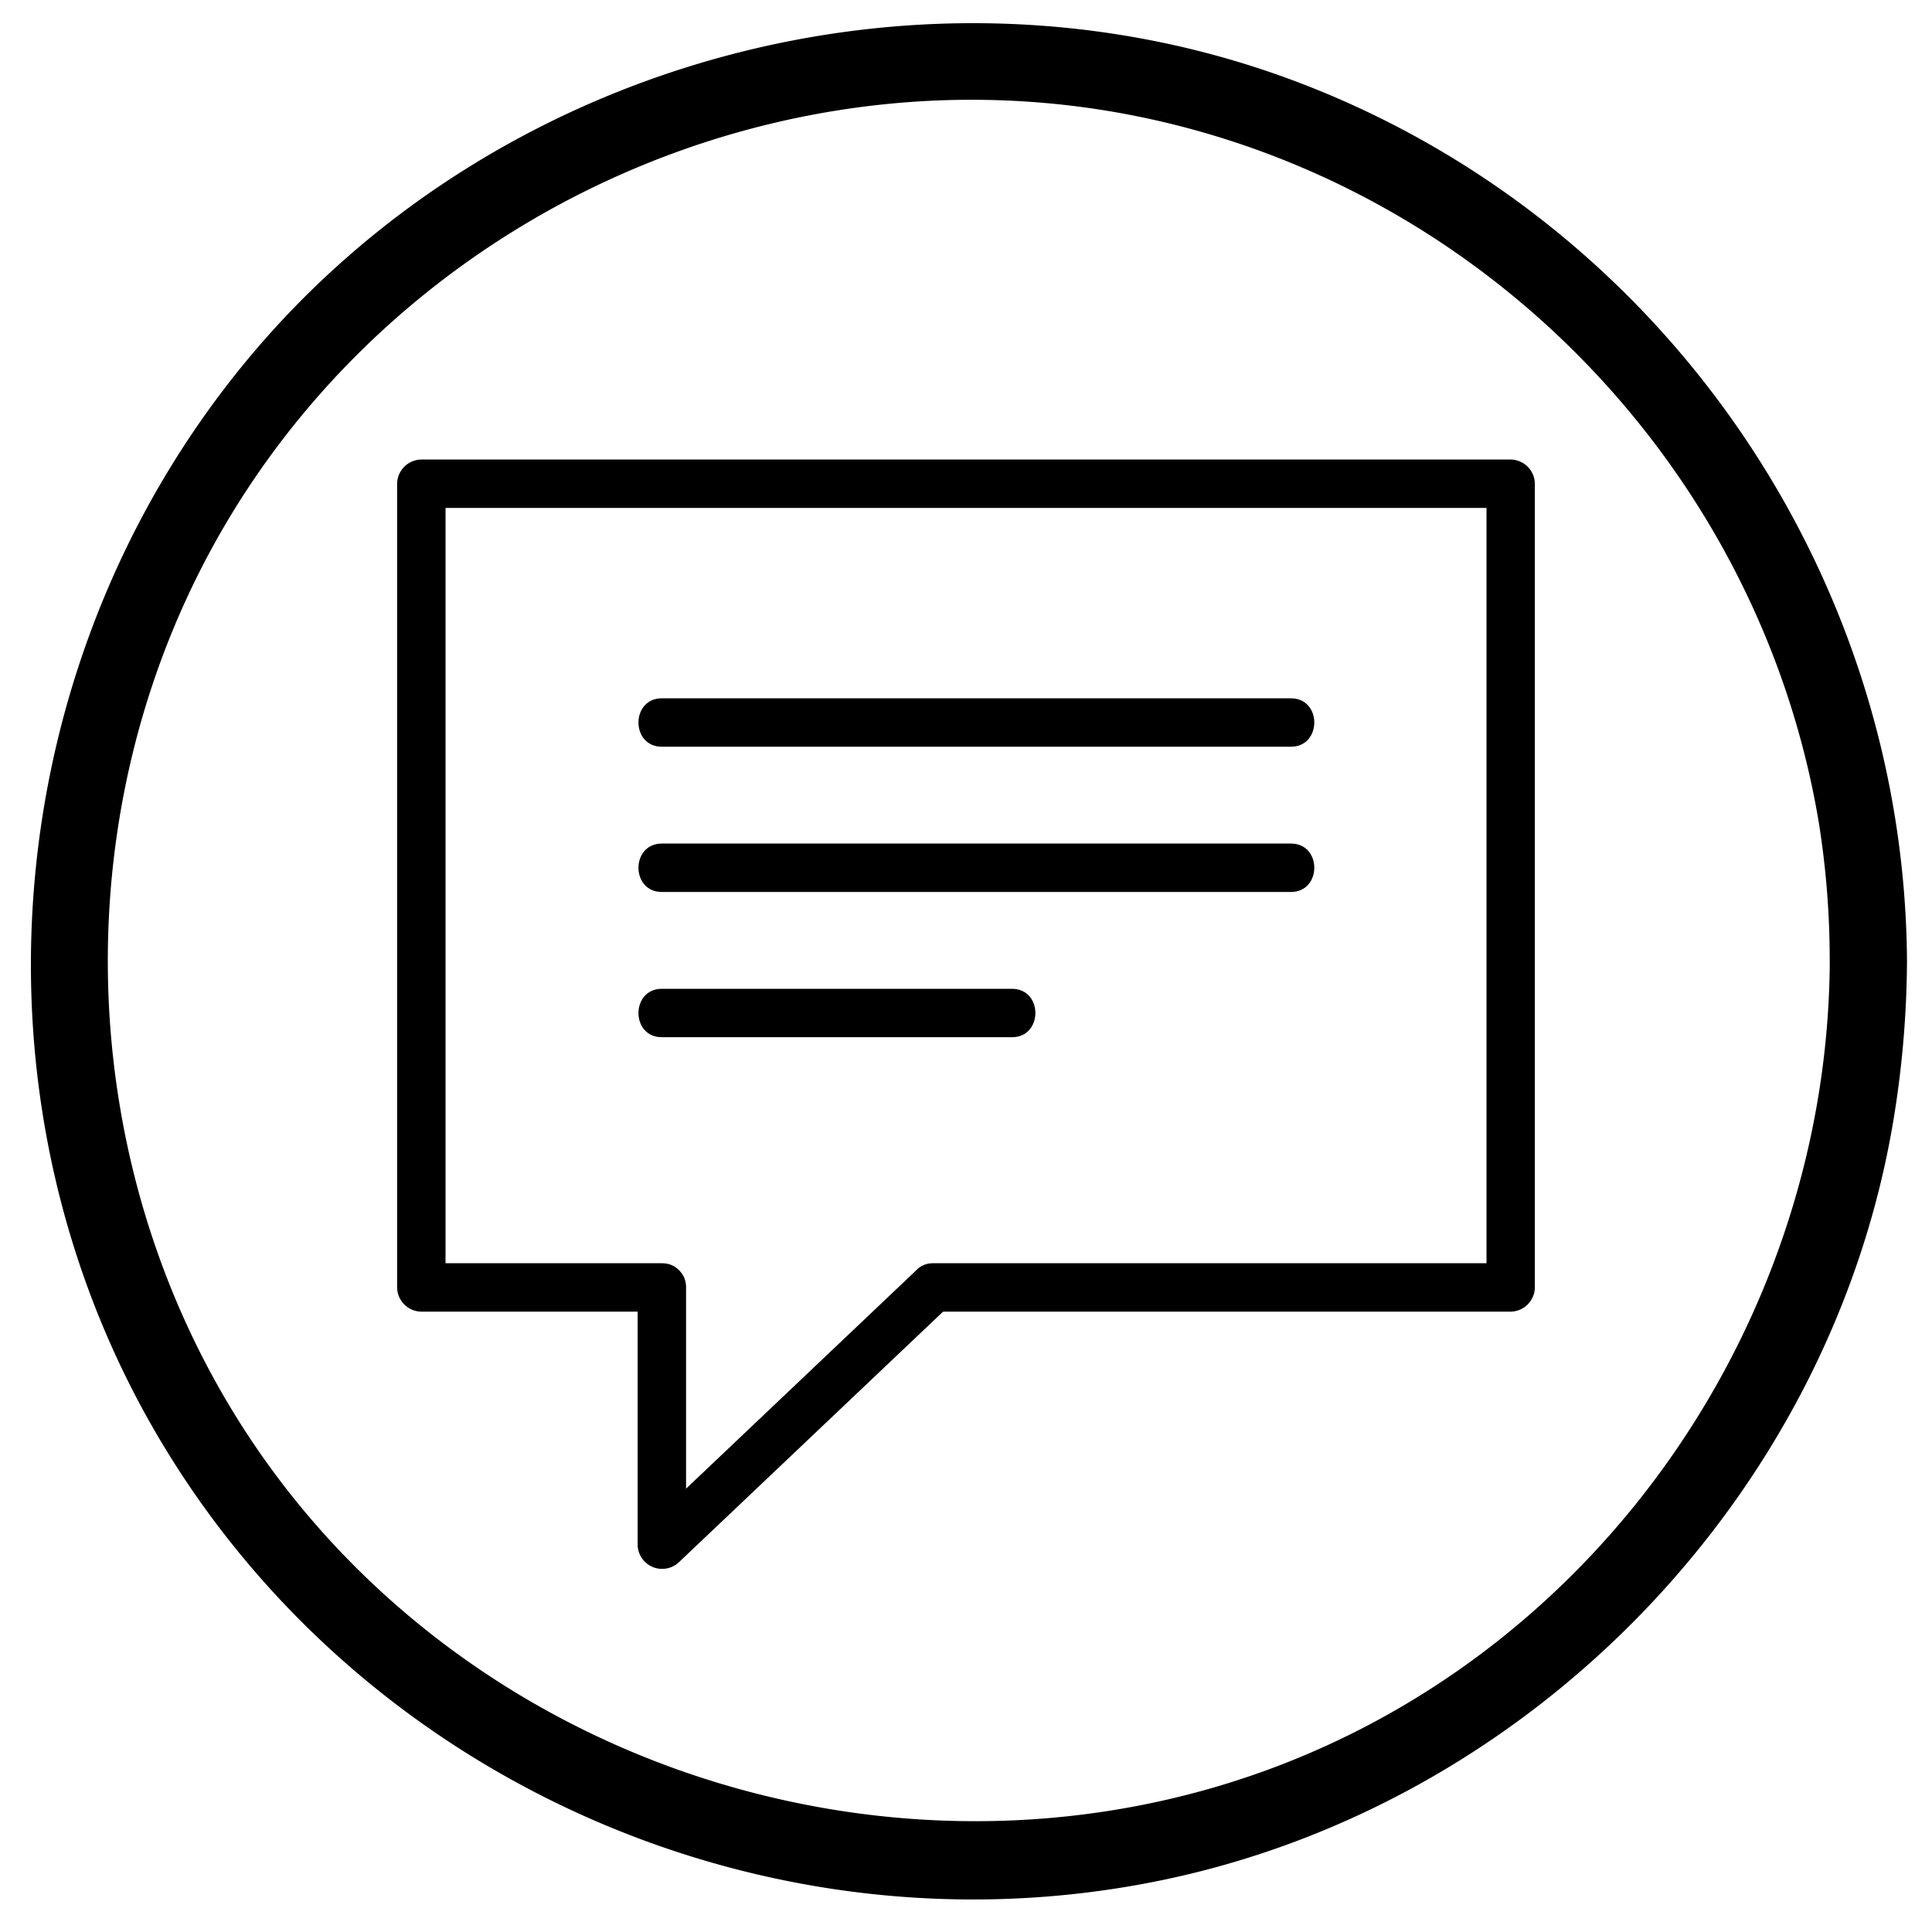 <svg xmlns="http://www.w3.org/2000/svg" xmlns:xlink="http://www.w3.org/1999/xlink" width="250" height="250" viewBox="0 0 250 250">
  <defs>
    <clipPath id="clip-path">
      <rect id="Rectangle_4" data-name="Rectangle 4" width="147.228" height="143.538" transform="translate(7 10)" fill="#fff"/>
    </clipPath>
  </defs>
  <g id="Group_3" data-name="Group 3" transform="translate(-697 -574)">
    <g id="c2" transform="translate(697 574)">
      <rect id="Rectangle_1" data-name="Rectangle 1" width="250" height="250" fill="#fff"/>
      <path id="Path_16" data-name="Path 16" d="M236.774,124.409c-.27,46.05-29.23,88.65-72.73,104.6s-94.51,2.61-124.66-33.46c-29.94-35.81-33.74-88.39-9.83-128.35,23.96-40.03,71.89-61.43,117.7-52.13,45.13,9.17,80.52,45.99,88.1,91.37a112.7,112.7,0,0,1,1.41,17.97c.04,6.43,10.04,6.45,10,0-.3-50.52-32.06-96.32-79.45-114.01-47.55-17.74-103.13-2.78-135.43,36.3-32.59,39.43-37.24,96.64-10.63,140.53,26.37,43.5,78.15,66.11,127.99,56.29,48.95-9.64,88.32-50.52,95.97-99.84a129.746,129.746,0,0,0,1.55-19.28c.03-6.46-9.96-6.44-10,0Z"/>
    </g>
    <g id="Group_2" data-name="Group 2" transform="translate(741.386 623.462)" clip-path="url(#clip-path)">
      <path id="Path_23" data-name="Path 23" d="M76.391,120.264h74.7a3.179,3.179,0,0,0,3.133-3.133v-104A3.179,3.179,0,0,0,151.1,10H10.133A3.179,3.179,0,0,0,7,13.133v104a3.179,3.179,0,0,0,3.133,3.133H41.257c4.028,0,4.041-6.265,0-6.265H10.133l3.133,3.133v-104l-3.133,3.133H151.1l-3.133-3.133v104L151.1,114h-74.7C72.363,114,72.351,120.264,76.391,120.264Z" transform="translate(0 0)"/>
      <path id="Path_24" data-name="Path 24" d="M92.729,176.939l-35.134,33.33,5.35,2.218v-33.33c0-4.028-6.265-4.041-6.265,0v33.33a3.17,3.17,0,0,0,5.35,2.218l35.134-33.33c2.932-2.782-1.5-7.2-4.429-4.429Z" transform="translate(-18.555 -62.024)"/>
      <path id="Path_25" data-name="Path 25" d="M59.876,65.585h81.4c4.028,0,4.041-6.265,0-6.265h-81.4C55.848,59.32,55.835,65.585,59.876,65.585Z" transform="translate(-18.619 -18.421)"/>
      <path id="Path_26" data-name="Path 26" d="M59.876,95.585h81.4c4.028,0,4.041-6.265,0-6.265h-81.4C55.848,89.32,55.835,95.585,59.876,95.585Z" transform="translate(-18.619 -29.626)"/>
      <path id="Path_27" data-name="Path 27" d="M59.876,125.585h45.309c4.028,0,4.041-6.265,0-6.265H59.876C55.848,119.32,55.835,125.585,59.876,125.585Z" transform="translate(-18.619 -40.831)"/>
    </g>
  </g>
</svg>
